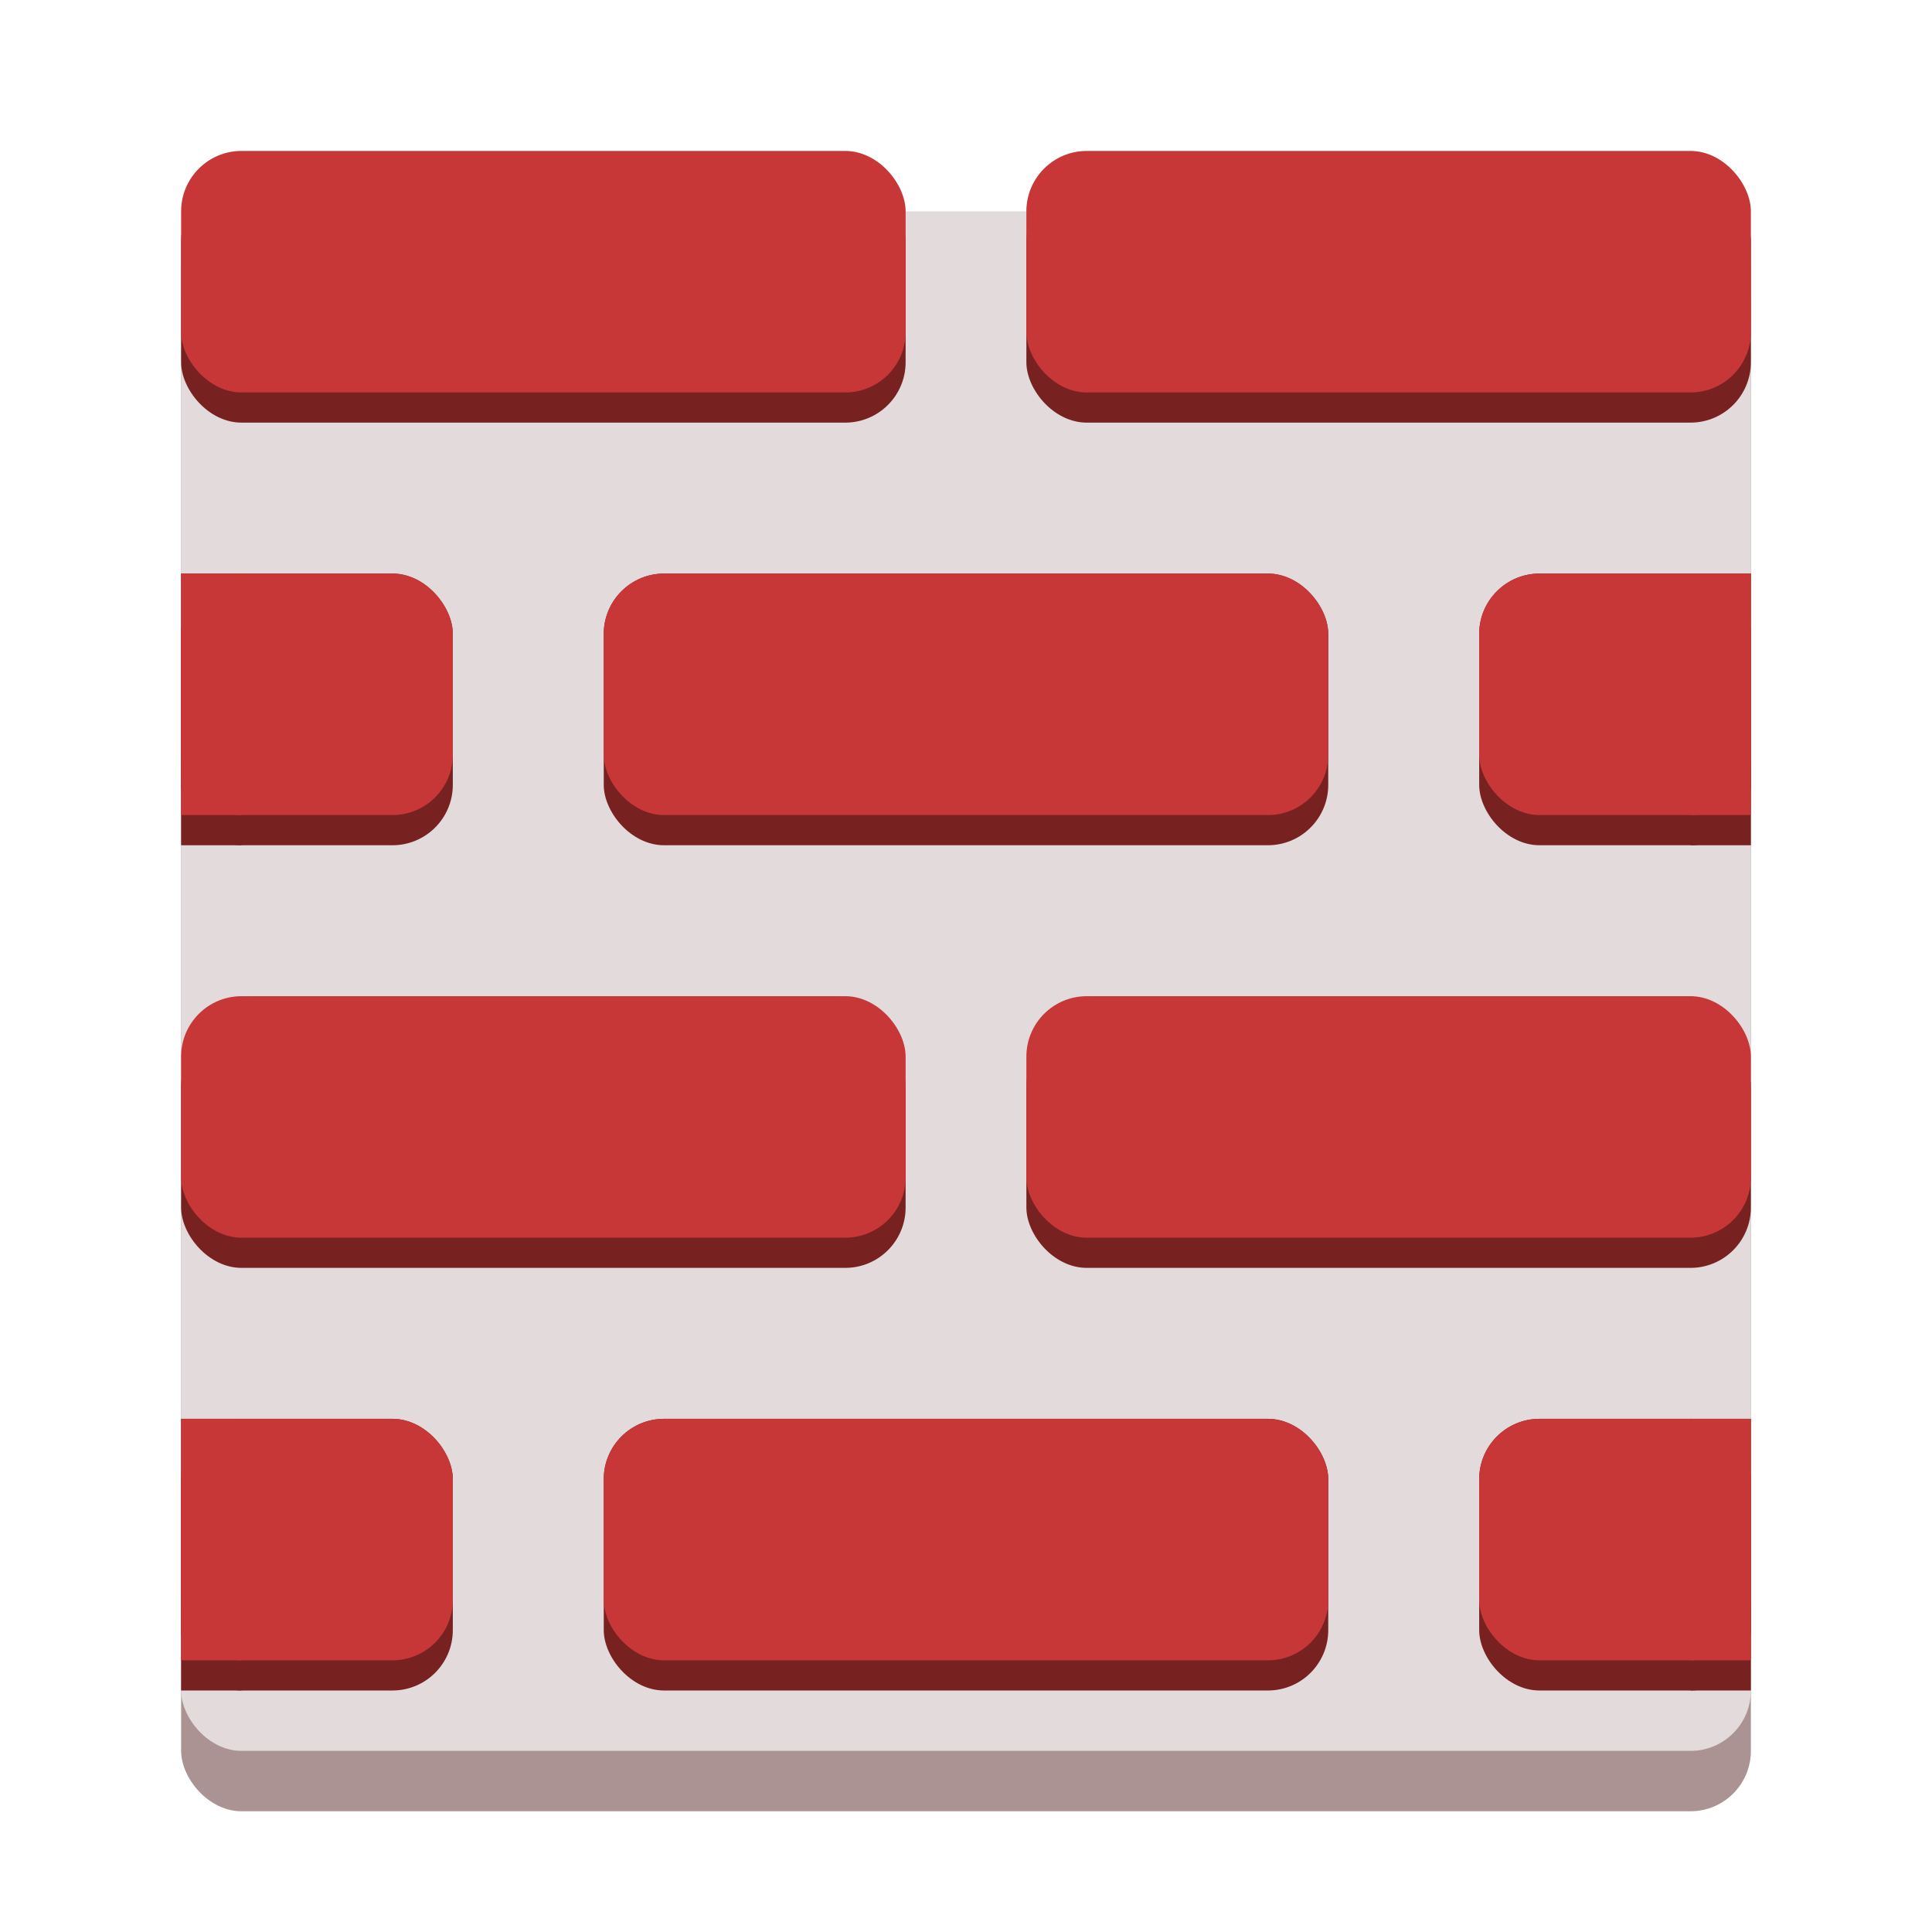 <?xml version="1.0" encoding="UTF-8" standalone="no"?>
<svg
   xmlns:dc="http://purl.org/dc/elements/1.1/"
   xmlns:cc="http://creativecommons.org/ns#"
   xmlns:rdf="http://www.w3.org/1999/02/22-rdf-syntax-ns#"
   xmlns:svg="http://www.w3.org/2000/svg"
   xmlns="http://www.w3.org/2000/svg"
   id="svg14"
   version="1"
   height="64"
   width="64">
  <defs
     id="defs18" />
  <rect
     style="opacity:1;fill:#ac9393;fill-opacity:1;stroke:none;stroke-width:3.78;stroke-linecap:round;stroke-linejoin:round;stroke-miterlimit:4;stroke-dasharray:none;stroke-opacity:1"
     id="rect988-9"
     width="52"
     height="52"
     x="6"
     y="8"
     ry="2" />
  <rect
     style="opacity:1;fill:#e3dbdb;fill-opacity:1;stroke:none;stroke-width:3.78;stroke-linecap:round;stroke-linejoin:round;stroke-miterlimit:4;stroke-dasharray:none;stroke-opacity:1"
     id="rect988"
     width="52"
     height="51"
     x="6"
     y="7"
     ry="2" />
  <rect
     style="opacity:1;fill:#782121;fill-opacity:1;stroke:none;stroke-width:3.78;stroke-linecap:round;stroke-linejoin:round;stroke-miterlimit:4;stroke-dasharray:none;stroke-opacity:1"
     id="rect819-60"
     width="24"
     height="8"
     x="6"
     y="6"
     ry="2" />
  <rect
     style="opacity:1;fill:#782121;fill-opacity:1;stroke:none;stroke-width:3.78;stroke-linecap:round;stroke-linejoin:round;stroke-miterlimit:4;stroke-dasharray:none;stroke-opacity:1"
     id="rect819-3-6"
     width="24"
     height="8"
     x="34"
     y="6"
     ry="2" />
  <rect
     style="opacity:1;fill:#782121;fill-opacity:1;stroke:none;stroke-width:3.78;stroke-linecap:round;stroke-linejoin:round;stroke-miterlimit:4;stroke-dasharray:none;stroke-opacity:1"
     id="rect819-6-2"
     width="24"
     height="9"
     x="20"
     y="19"
     ry="2" />
  <rect
     style="opacity:1;fill:#782121;fill-opacity:1;stroke:none;stroke-width:3.78;stroke-linecap:round;stroke-linejoin:round;stroke-miterlimit:4;stroke-dasharray:none;stroke-opacity:1"
     id="rect819-7-6"
     width="9"
     height="9"
     x="49"
     y="19"
     ry="2" />
  <rect
     style="opacity:1;fill:#782121;fill-opacity:1;stroke:none;stroke-width:3.78;stroke-linecap:round;stroke-linejoin:round;stroke-miterlimit:4;stroke-dasharray:none;stroke-opacity:1"
     id="rect819-7-5-1"
     width="9"
     height="9"
     x="6"
     y="19"
     ry="2" />
  <rect
     style="opacity:1;fill:#782121;fill-opacity:1;stroke:none;stroke-width:3.78;stroke-linecap:round;stroke-linejoin:round;stroke-miterlimit:4;stroke-dasharray:none;stroke-opacity:1"
     id="rect926-2"
     width="2"
     height="9"
     x="6"
     y="19"
     ry="0" />
  <rect
     style="opacity:1;fill:#782121;fill-opacity:1;stroke:none;stroke-width:3.78;stroke-linecap:round;stroke-linejoin:round;stroke-miterlimit:4;stroke-dasharray:none;stroke-opacity:1"
     id="rect928-3"
     width="2"
     height="9"
     x="56"
     y="19"
     ry="0" />
  <rect
     style="opacity:1;fill:#c83737;fill-opacity:1;stroke:none;stroke-width:3.78;stroke-linecap:round;stroke-linejoin:round;stroke-miterlimit:4;stroke-dasharray:none;stroke-opacity:1"
     id="rect819"
     width="24"
     height="8"
     x="6"
     y="5"
     ry="2" />
  <rect
     style="opacity:1;fill:#c83737;fill-opacity:1;stroke:none;stroke-width:3.78;stroke-linecap:round;stroke-linejoin:round;stroke-miterlimit:4;stroke-dasharray:none;stroke-opacity:1"
     id="rect819-3"
     width="24"
     height="8"
     x="34"
     y="5"
     ry="2" />
  <rect
     style="opacity:1;fill:#c83737;fill-opacity:1;stroke:none;stroke-width:3.78;stroke-linecap:round;stroke-linejoin:round;stroke-miterlimit:4;stroke-dasharray:none;stroke-opacity:1"
     id="rect819-6"
     width="24"
     height="8"
     x="20"
     y="19"
     ry="2" />
  <rect
     style="opacity:1;fill:#c83737;fill-opacity:1;stroke:none;stroke-width:3.78;stroke-linecap:round;stroke-linejoin:round;stroke-miterlimit:4;stroke-dasharray:none;stroke-opacity:1"
     id="rect819-7"
     width="9"
     height="8"
     x="49"
     y="19"
     ry="2" />
  <rect
     style="opacity:1;fill:#c83737;fill-opacity:1;stroke:none;stroke-width:3.78;stroke-linecap:round;stroke-linejoin:round;stroke-miterlimit:4;stroke-dasharray:none;stroke-opacity:1"
     id="rect819-7-5"
     width="9"
     height="8"
     x="6"
     y="19"
     ry="2" />
  <rect
     style="opacity:1;fill:#c83737;fill-opacity:1;stroke:none;stroke-width:3.78;stroke-linecap:round;stroke-linejoin:round;stroke-miterlimit:4;stroke-dasharray:none;stroke-opacity:1"
     id="rect926"
     width="2"
     height="8"
     x="6"
     y="19"
     ry="0" />
  <rect
     style="opacity:1;fill:#c83737;fill-opacity:1;stroke:none;stroke-width:3.78;stroke-linecap:round;stroke-linejoin:round;stroke-miterlimit:4;stroke-dasharray:none;stroke-opacity:1"
     id="rect928"
     width="2"
     height="8"
     x="56"
     y="19"
     ry="0" />
  <rect
     style="opacity:1;fill:#782121;fill-opacity:1;stroke:none;stroke-width:3.78;stroke-linecap:round;stroke-linejoin:round;stroke-miterlimit:4;stroke-dasharray:none;stroke-opacity:1"
     id="rect819-60-0"
     width="24"
     height="8"
     x="6"
     y="34"
     ry="2" />
  <rect
     style="opacity:1;fill:#782121;fill-opacity:1;stroke:none;stroke-width:3.78;stroke-linecap:round;stroke-linejoin:round;stroke-miterlimit:4;stroke-dasharray:none;stroke-opacity:1"
     id="rect819-3-6-6"
     width="24"
     height="8"
     x="34"
     y="34"
     ry="2" />
  <rect
     style="opacity:1;fill:#782121;fill-opacity:1;stroke:none;stroke-width:3.78;stroke-linecap:round;stroke-linejoin:round;stroke-miterlimit:4;stroke-dasharray:none;stroke-opacity:1"
     id="rect819-6-2-2"
     width="24"
     height="9"
     x="20"
     y="47"
     ry="2" />
  <rect
     style="opacity:1;fill:#782121;fill-opacity:1;stroke:none;stroke-width:3.78;stroke-linecap:round;stroke-linejoin:round;stroke-miterlimit:4;stroke-dasharray:none;stroke-opacity:1"
     id="rect819-7-6-6"
     width="9"
     height="9"
     x="49"
     y="47"
     ry="2" />
  <rect
     style="opacity:1;fill:#782121;fill-opacity:1;stroke:none;stroke-width:3.78;stroke-linecap:round;stroke-linejoin:round;stroke-miterlimit:4;stroke-dasharray:none;stroke-opacity:1"
     id="rect819-7-5-1-1"
     width="9"
     height="9"
     x="6"
     y="47"
     ry="2" />
  <rect
     style="opacity:1;fill:#782121;fill-opacity:1;stroke:none;stroke-width:3.78;stroke-linecap:round;stroke-linejoin:round;stroke-miterlimit:4;stroke-dasharray:none;stroke-opacity:1"
     id="rect926-2-8"
     width="2"
     height="9"
     x="6"
     y="47"
     ry="0" />
  <rect
     style="opacity:1;fill:#782121;fill-opacity:1;stroke:none;stroke-width:3.78;stroke-linecap:round;stroke-linejoin:round;stroke-miterlimit:4;stroke-dasharray:none;stroke-opacity:1"
     id="rect928-3-7"
     width="2"
     height="9"
     x="56"
     y="47"
     ry="0" />
  <rect
     style="opacity:1;fill:#c83737;fill-opacity:1;stroke:none;stroke-width:3.78;stroke-linecap:round;stroke-linejoin:round;stroke-miterlimit:4;stroke-dasharray:none;stroke-opacity:1"
     id="rect819-9"
     width="24"
     height="8"
     x="6"
     y="33"
     ry="2" />
  <rect
     style="opacity:1;fill:#c83737;fill-opacity:1;stroke:none;stroke-width:3.78;stroke-linecap:round;stroke-linejoin:round;stroke-miterlimit:4;stroke-dasharray:none;stroke-opacity:1"
     id="rect819-3-2"
     width="24"
     height="8"
     x="34"
     y="33"
     ry="2" />
  <rect
     style="opacity:1;fill:#c83737;fill-opacity:1;stroke:none;stroke-width:3.78;stroke-linecap:round;stroke-linejoin:round;stroke-miterlimit:4;stroke-dasharray:none;stroke-opacity:1"
     id="rect819-6-0"
     width="24"
     height="8"
     x="20"
     y="47"
     ry="2" />
  <rect
     style="opacity:1;fill:#c83737;fill-opacity:1;stroke:none;stroke-width:3.78;stroke-linecap:round;stroke-linejoin:round;stroke-miterlimit:4;stroke-dasharray:none;stroke-opacity:1"
     id="rect819-7-2"
     width="9"
     height="8"
     x="49"
     y="47"
     ry="2" />
  <rect
     style="opacity:1;fill:#c83737;fill-opacity:1;stroke:none;stroke-width:3.78;stroke-linecap:round;stroke-linejoin:round;stroke-miterlimit:4;stroke-dasharray:none;stroke-opacity:1"
     id="rect819-7-5-3"
     width="9"
     height="8"
     x="6"
     y="47"
     ry="2" />
  <rect
     style="opacity:1;fill:#c83737;fill-opacity:1;stroke:none;stroke-width:3.78;stroke-linecap:round;stroke-linejoin:round;stroke-miterlimit:4;stroke-dasharray:none;stroke-opacity:1"
     id="rect926-7"
     width="2"
     height="8"
     x="6"
     y="47"
     ry="0" />
  <rect
     style="opacity:1;fill:#c83737;fill-opacity:1;stroke:none;stroke-width:3.78;stroke-linecap:round;stroke-linejoin:round;stroke-miterlimit:4;stroke-dasharray:none;stroke-opacity:1"
     id="rect928-5"
     width="2"
     height="8"
     x="56"
     y="47"
     ry="0" />
</svg>
